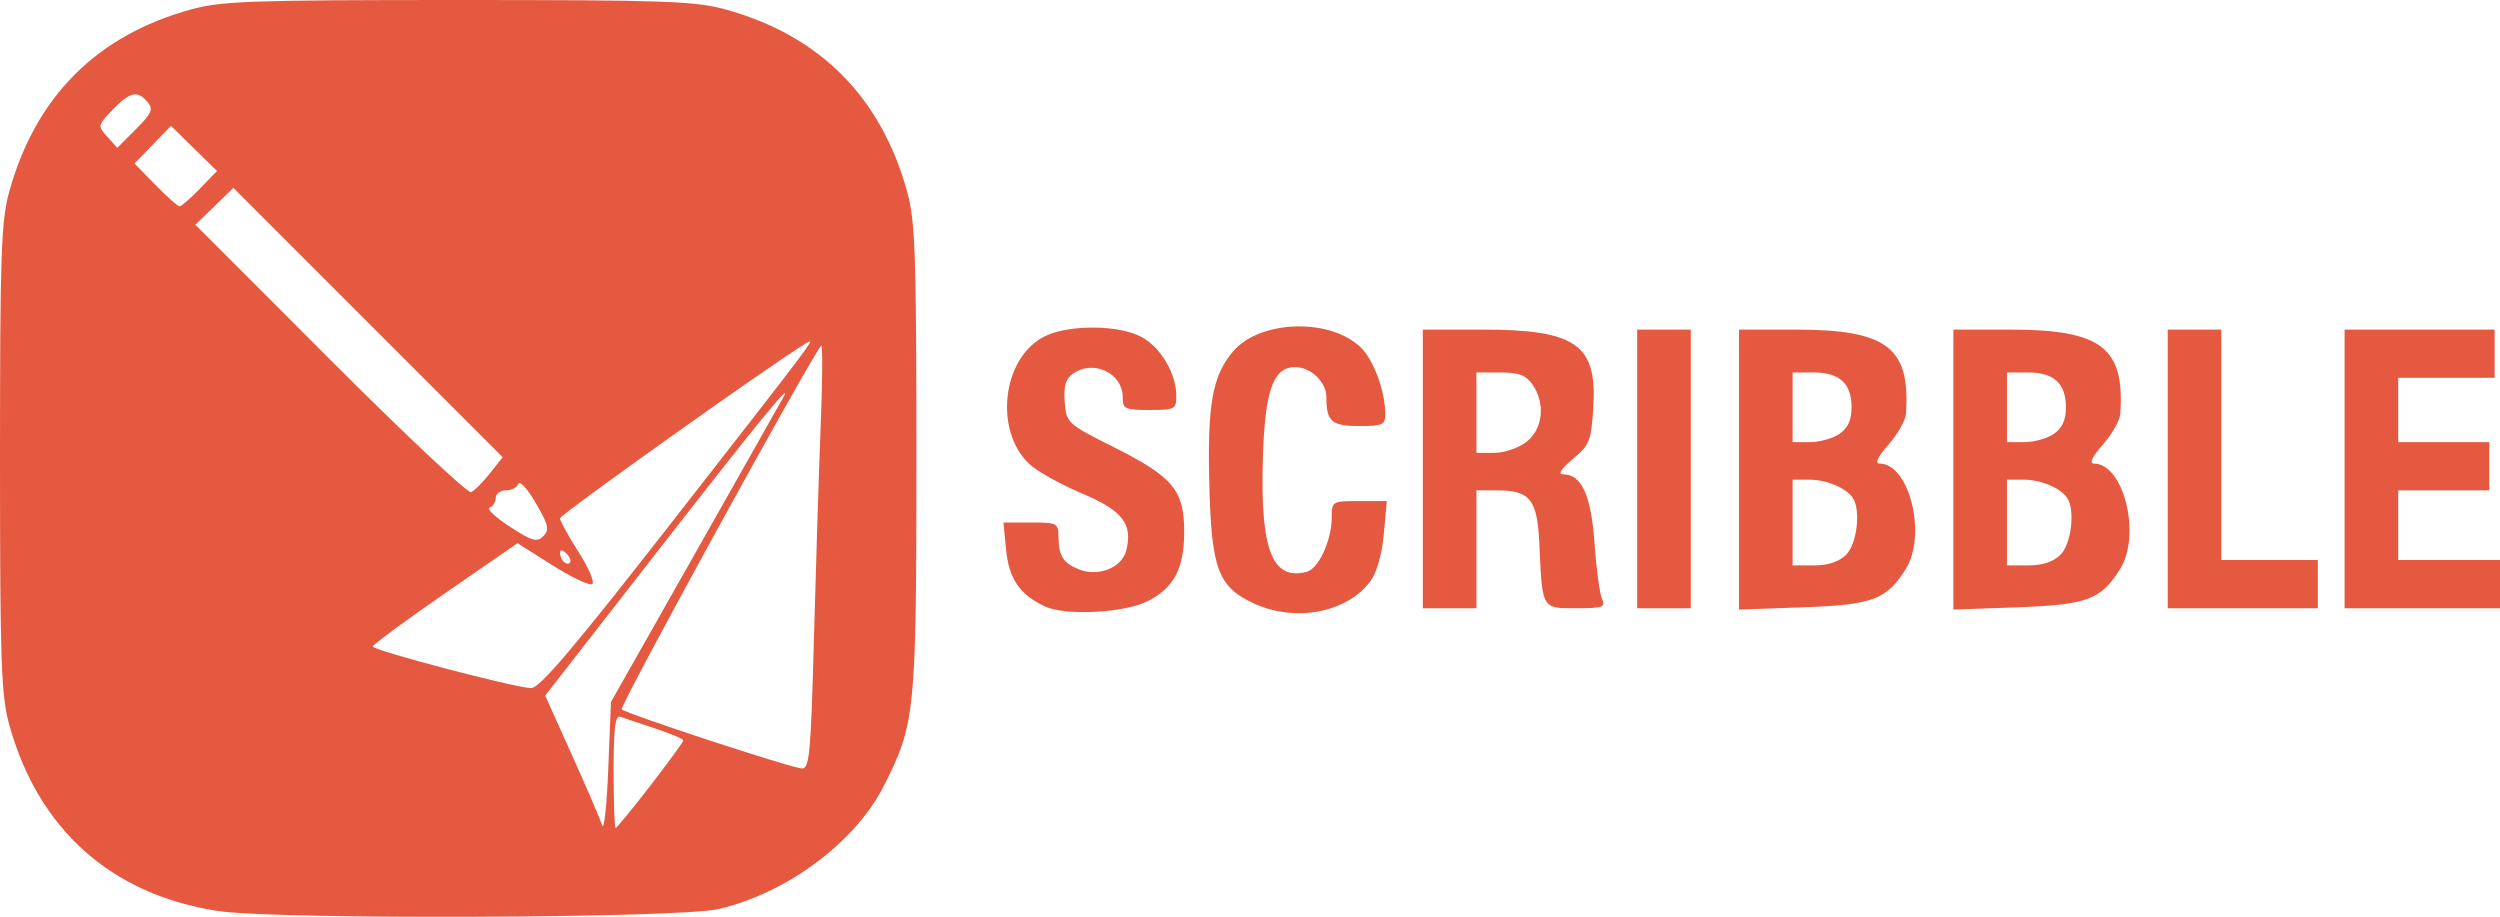 <?xml version="1.0" encoding="UTF-8" standalone="no"?>
<!-- Created with Inkscape (http://www.inkscape.org/) -->

<svg
   xmlns:dc="http://purl.org/dc/elements/1.1/"
   xmlns:cc="http://creativecommons.org/ns#"
   xmlns:rdf="http://www.w3.org/1999/02/22-rdf-syntax-ns#"
   xmlns:svg="http://www.w3.org/2000/svg"
   xmlns="http://www.w3.org/2000/svg"
   xmlns:sodipodi="http://sodipodi.sourceforge.net/DTD/sodipodi-0.dtd"
   xmlns:inkscape="http://www.inkscape.org/namespaces/inkscape"
   version="1.1"
   id="svg224"
   width="466.5"
   height="171.084"
   viewBox="0 0 466.5 171.084"
   sodipodi:docname="ScribbleLogoFull.svg"
   inkscape:version="0.92.4 (5da689c313, 2019-01-14)">
  <defs
     id="defs228" />
  <sodipodi:namedview
     pagecolor="#ffffff"
     bordercolor="#666666"
     borderopacity="1"
     objecttolerance="10"
     gridtolerance="10"
     guidetolerance="10"
     inkscape:pageopacity="0"
     inkscape:pageshadow="2"
     inkscape:window-width="1920"
     inkscape:window-height="1019"
     id="namedview226"
     showgrid="false"
     inkscape:pagecheckerboard="true"
     inkscape:zoom="0.78507675"
     inkscape:cx="-324.76661"
     inkscape:cy="101.15687"
     inkscape:window-x="0"
     inkscape:window-y="28"
     inkscape:window-maximized="1"
     inkscape:current-layer="svg224" />
  <path
     style="fill:#e55940;fill-opacity:1"
     d="M 40.704,169.994 C 20.795,166.959 7.133,154.777 1.725,135.235 0.214,129.772 0,123.616 0,85.5 0,47.384 0.214,41.228 1.725,35.765 6.624,18.066 18.027,6.622 35.605,1.766 41.265,0.203 46.998,0 85.5,0 124.002,0 129.735,0.203 135.395,1.766 152.973,6.622 164.376,18.066 169.275,35.765 170.786,41.228 171,47.384 171,85.5 c 0,47.466 -0.209,49.573 -6.077,61.151 -5.343,10.544 -18.136,20.056 -30.923,22.992 -7.433,1.706 -82.55,1.989 -93.296,0.351 z M 129.862,103 c 8.724,-15.4 16.1,-28.45 16.391,-29 1.633,-3.085 -4.843,4.856 -23.57,28.9 l -20.95,26.9 4.997,11.1 c 2.748,6.105 5.284,12 5.634,13.1 0.35,1.1 0.862,-3.625 1.137,-10.5 L 114,131 Z m -8.487,43.582 c 3.369,-4.355 6.125,-8.143 6.125,-8.42 0,-0.276 -2.362,-1.279 -5.25,-2.228 -2.888,-0.949 -5.812,-1.934 -6.5,-2.187 -0.95,-0.351 -1.25,2.081 -1.25,10.146 0,5.834 0.169,10.607 0.375,10.607 0.206,0 3.131,-3.563 6.5,-7.918 z M 151.878,119.25 c 0.357,-13.338 0.924,-31.225 1.26,-39.75 0.336,-8.525 0.385,-15.275 0.107,-15 -1.729,1.716 -37.736,67.346 -37.231,67.863 0.805,0.824 31.475,10.895 33.6,11.033 1.428,0.093 1.689,-2.699 2.264,-24.145 z M 125.07,97.828 C 152.98,62.055 152.338,62.912 150.318,64.116 144.335,67.681 104.5,96.031 104.5,96.723 c 0,0.48 1.559,3.31 3.464,6.288 1.905,2.978 3.046,5.674 2.535,5.989 -0.511,0.316 -3.855,-1.274 -7.432,-3.532 L 96.565,101.362 83.078,110.681 c -7.418,5.126 -13.508,9.604 -13.533,9.952 -0.05,0.701 26.242,7.623 29.524,7.773 1.572,0.072 7.822,-7.278 26,-30.577 z m -19.386,5.455 c -0.718,-0.718 -1.183,-0.777 -1.183,-0.15 0,1.335 1.183,2.517 1.85,1.85 0.284,-0.284 -0.016,-1.049 -0.667,-1.7 z M 99.964,93.849 C 98.417,91.208 96.967,89.6 96.742,90.274 96.517,90.948 95.471,91.5 94.417,91.5 93.362,91.5 92.5,92.138 92.5,92.917 c 0,0.779 -0.51,1.587 -1.134,1.795 -0.624,0.208 1.062,1.806 3.746,3.552 4.171,2.714 5.082,2.972 6.273,1.781 1.191,-1.191 0.985,-2.09 -1.42,-6.195 z M 91.404,88.338 93.807,85.312 68.68,60.185 43.552,35.057 l -3.55,3.441 -3.55,3.441 25.176,25.191 C 75.476,80.984 87.299,92.105 87.903,91.842 c 0.604,-0.263 2.179,-1.84 3.501,-3.504 z m -54.103,-53.132 3.193,-3.295 -4.293,-4.213 -4.293,-4.213 -3.404,3.512 -3.404,3.512 3.902,3.997 C 31.15,36.702 33.176,38.5 33.507,38.5 c 0.33,0 2.038,-1.483 3.794,-3.295 z M 27.55,19.061 c -1.872,-2.256 -3.31,-1.943 -6.534,1.422 -2.805,2.928 -2.823,3.021 -0.995,5.041 l 1.863,2.058 3.481,-3.481 c 2.954,-2.954 3.284,-3.717 2.185,-5.041 z M 195,113.16 c -4.715,-2.18 -6.745,-5.152 -7.273,-10.65 L 187.246,97.5 h 5.127 c 4.923,0 5.128,0.11 5.143,2.75 0.02,3.526 0.948,4.931 4.008,6.063 3.56,1.317 7.847,-0.449 8.627,-3.553 1.261,-5.023 -0.66,-7.489 -8.358,-10.734 -3.948,-1.664 -8.334,-4.121 -9.746,-5.461 -6.581,-6.24 -5.041,-19.664 2.721,-23.721 4.535,-2.371 14.343,-2.278 18.495,0.175 3.515,2.076 6.238,6.827 6.238,10.883 0,2.452 -0.283,2.599 -5,2.599 -4.579,0 -5,-0.198 -5,-2.345 0,-4.592 -5.543,-7.172 -9.382,-4.365 -1.289,0.943 -1.677,2.356 -1.441,5.25 0.318,3.903 0.452,4.025 9.275,8.46 11.019,5.539 13.06,8.035 13.015,15.92 -0.038,6.69 -1.904,10.22 -6.719,12.71 -4.326,2.237 -15.361,2.828 -19.249,1.03 z m 39,-0.546 c -6.687,-3.079 -7.945,-6.42 -8.341,-22.168 -0.378,-15.004 0.554,-20.264 4.403,-24.837 5.02,-5.966 18.303,-6.335 23.971,-0.668 2.329,2.329 4.452,8.183 4.462,12.308 0.005,2.028 -0.478,2.25 -4.887,2.25 -5.151,0 -6.107,-0.849 -6.107,-5.427 0,-2.777 -2.913,-5.573 -5.806,-5.573 -4.121,0 -5.662,4.329 -6.043,16.982 -0.515,17.088 1.727,22.909 8.173,21.223 2.241,-0.586 4.675,-5.883 4.675,-10.173 0,-2.983 0.084,-3.032 5.139,-3.032 h 5.139 l -0.558,6.153 c -0.337,3.72 -1.31,7.18 -2.46,8.75 -4.322,5.902 -14.014,7.777 -21.76,4.211 z M 265.5,87.5 v -26 h 11.032 c 17.615,0 21.534,2.765 20.777,14.66 -0.39,6.118 -0.699,6.885 -3.829,9.498 -2.135,1.782 -2.824,2.842 -1.848,2.842 3.493,0 5.261,3.838 5.9,12.807 0.341,4.781 0.971,9.48 1.4,10.443 0.692,1.551 0.145,1.75 -4.807,1.75 -6.457,0 -6.327,0.225 -6.872,-11.859 C 286.872,93.173 285.561,91.5 279.309,91.5 H 275.5 v 11 11 h -5 -5 z m 19.365,-5.073 c 3.069,-2.414 3.549,-7.177 1.078,-10.705 C 284.732,69.993 283.401,69.5 279.943,69.5 H 275.5 v 7.5 7.5 h 3.365 c 1.89,0 4.52,-0.908 6,-2.073 z M 305.5,87.5 v -26 h 5 5 v 26 26 h -5 -5 z m 19,0.123 V 61.5 h 10.532 c 17.092,0 21.462,3.33 20.619,15.715 -0.083,1.218 -1.547,3.806 -3.254,5.75 C 350.392,85.249 349.799,86.5 350.722,86.5 c 5.576,0 8.88,13.33 4.881,19.696 -3.595,5.722 -6.125,6.66 -19.233,7.128 L 324.5,113.747 Z M 344.5,103.5 c 2.021,-2.021 2.755,-8.324 1.235,-10.6 C 344.495,91.043 340.788,89.5 337.566,89.5 H 334.5 v 8 8 h 4 c 2.667,0 4.667,-0.667 6,-2 z M 343.277,80.943 C 344.827,79.858 345.5,78.365 345.5,76.015 345.5,71.557 343.267,69.5 338.429,69.5 H 334.5 v 6.5 6.5 h 3.277 c 1.803,0 4.278,-0.701 5.5,-1.557 z M 364.5,87.623 V 61.5 h 10.532 c 17.092,0 21.462,3.33 20.619,15.715 -0.083,1.218 -1.547,3.806 -3.254,5.75 C 390.392,85.249 389.799,86.5 390.722,86.5 c 5.576,0 8.88,13.33 4.881,19.696 -3.595,5.722 -6.125,6.66 -19.233,7.128 L 364.5,113.747 Z M 384.5,103.5 c 2.021,-2.021 2.755,-8.324 1.235,-10.6 C 384.495,91.043 380.788,89.5 377.566,89.5 H 374.5 v 8 8 h 4 c 2.667,0 4.667,-0.667 6,-2 z M 383.277,80.943 C 384.827,79.858 385.5,78.365 385.5,76.015 385.5,71.557 383.267,69.5 378.429,69.5 H 374.5 v 6.5 6.5 h 3.277 c 1.803,0 4.278,-0.701 5.5,-1.557 z M 404.5,87.5 v -26 h 5 5 V 83 104.5 h 9 9 v 4.5 4.5 h -14 -14 z m 33,0 v -26 h 14 14 v 4.5 4.5 h -9 -9 v 6 6 h 8.5 8.5 v 4.5 4.5 h -8.5 -8.5 v 6.5 6.5 h 9.5 9.5 v 4.5 4.5 H 452 437.5 Z"
     id="path234"
     inkscape:connector-curvature="0" />
</svg>
